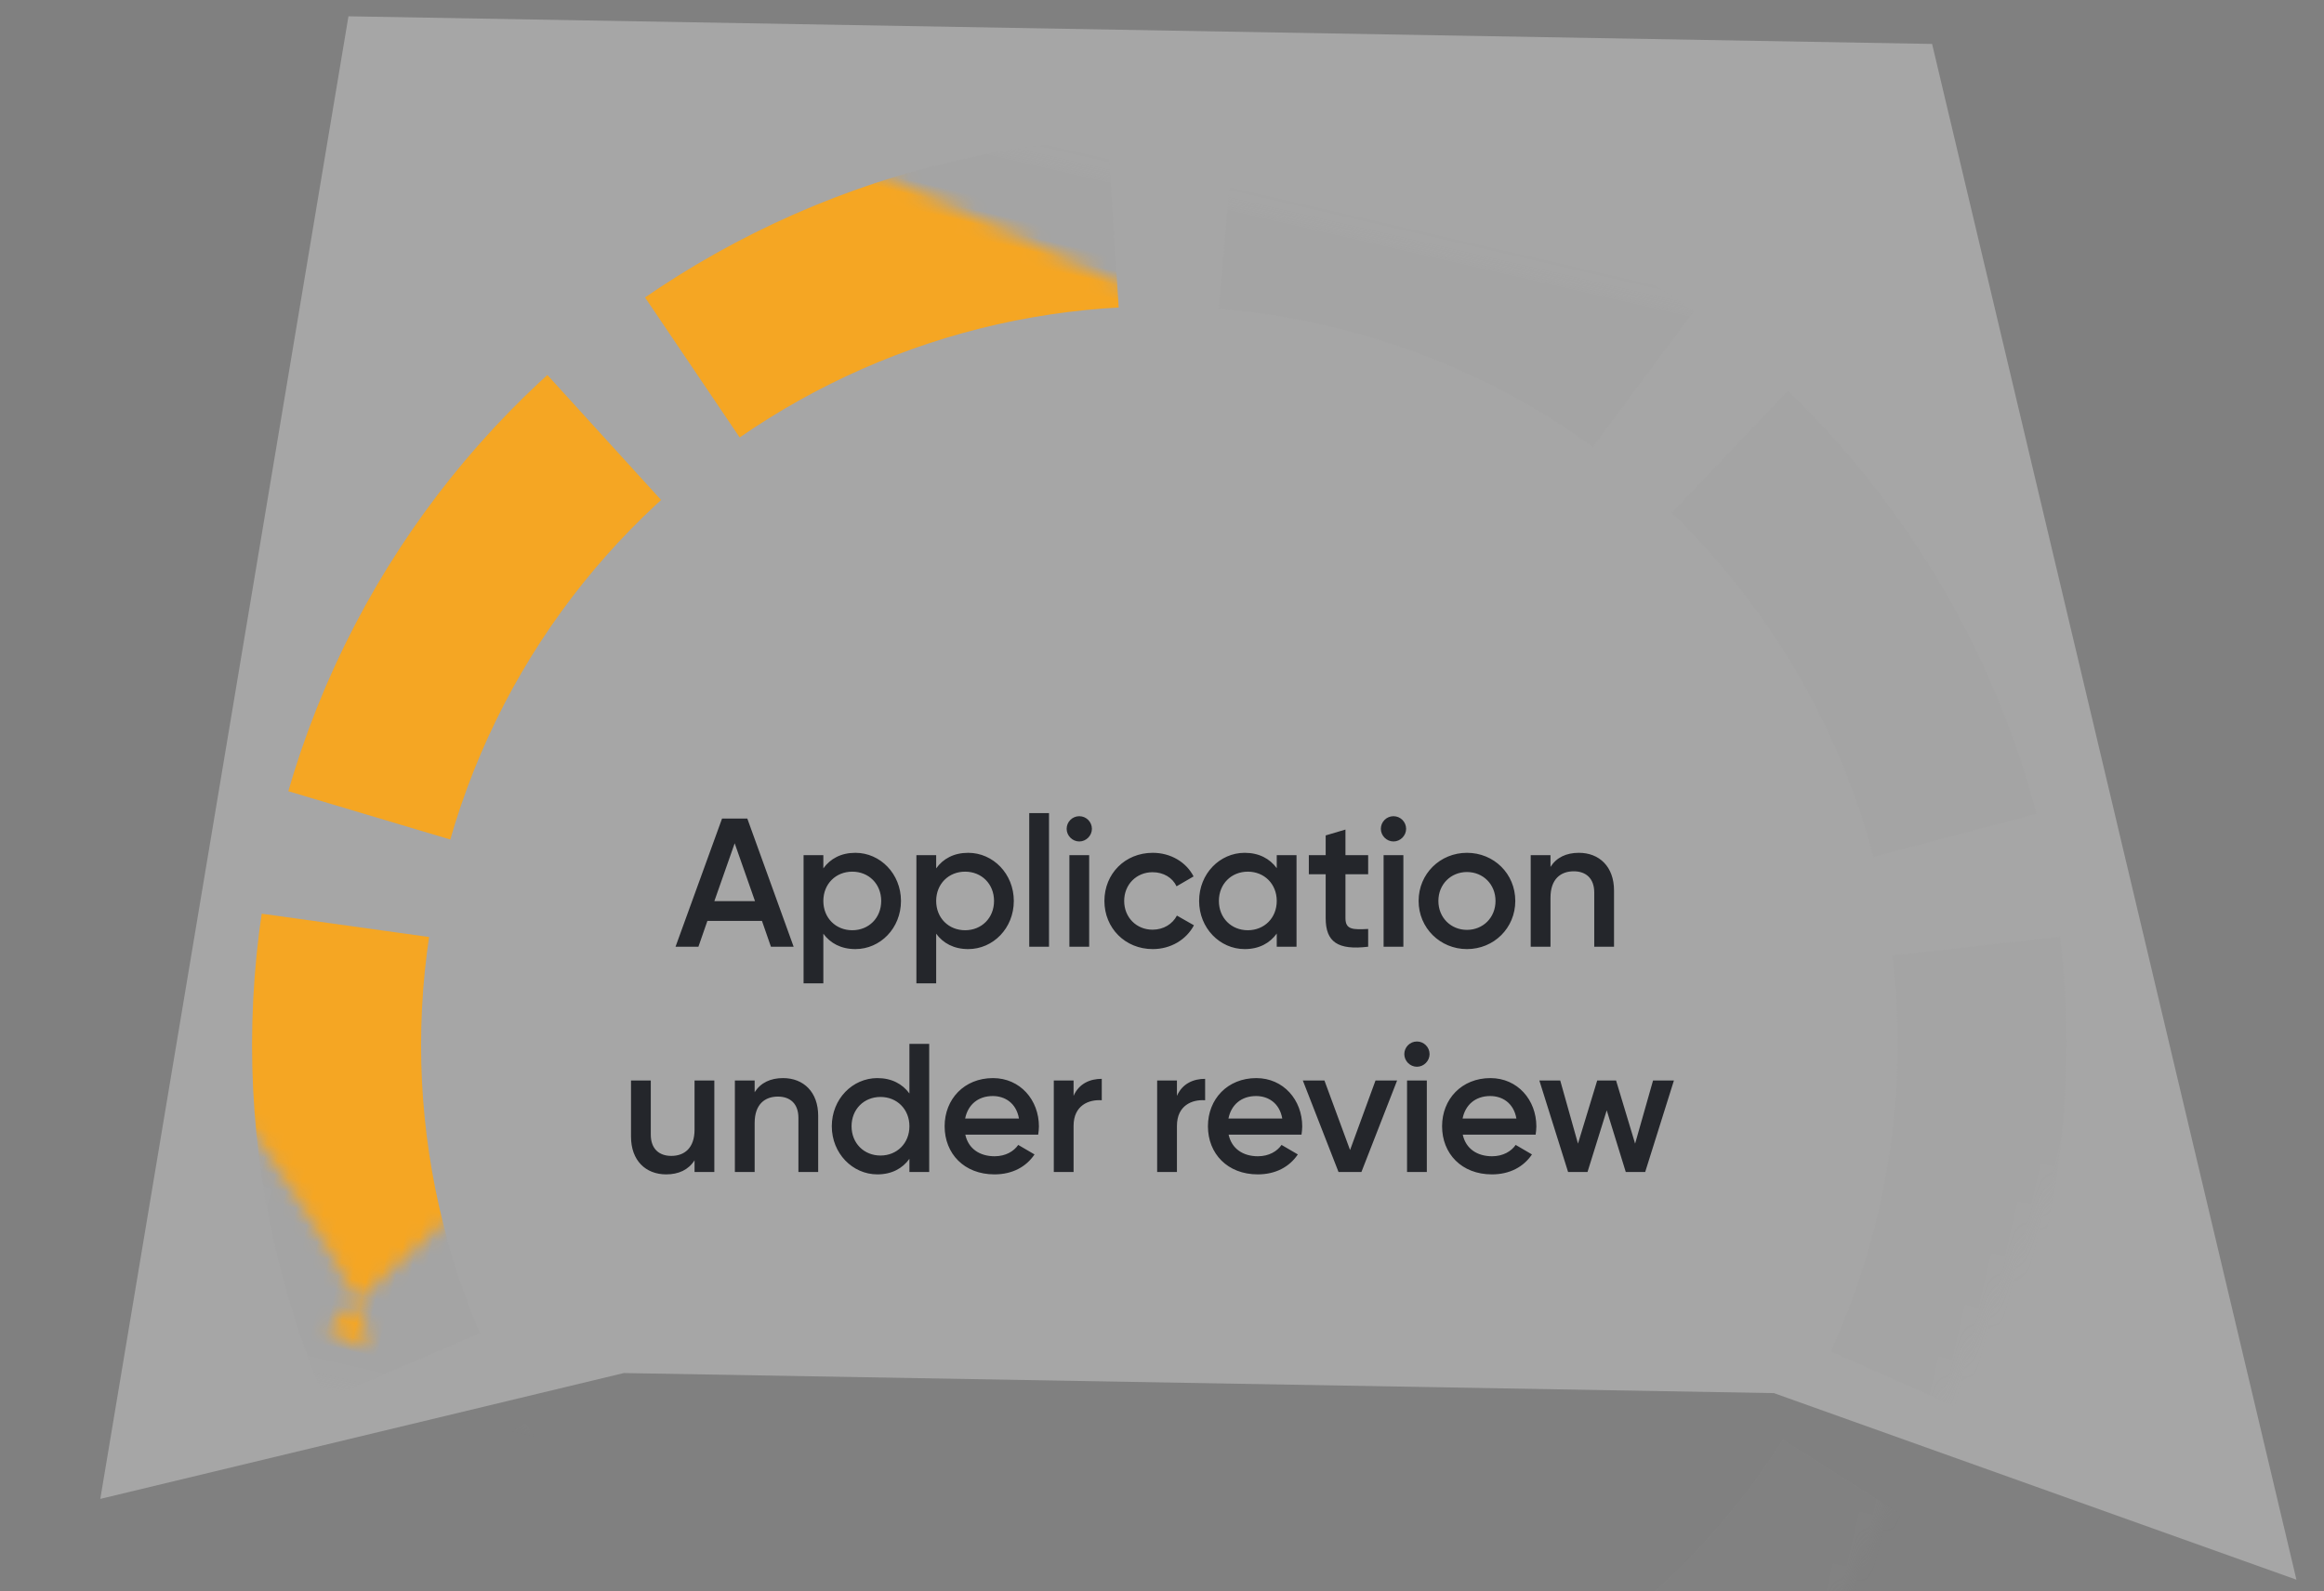 <?xml version="1.0" encoding="UTF-8"?>
<svg width="165px" height="113px" viewBox="0 0 165 113" version="1.1" xmlns="http://www.w3.org/2000/svg" xmlns:xlink="http://www.w3.org/1999/xlink">
    <rect x="0" y="0" width="165" height="113" fill="#808080" stroke="none"/>
    <title>Group 17</title>
    <defs>
        <polygon id="path-1" points="37.012 12.951 118.677 12.951 156.003 0.349 128.235 108.951 15.782 108.951 0.003 3.366"></polygon>
        <path d="M44.012,9.655 L85.579,18.16 L28.562,99.277 C35.202,102.011 30.703,96.214 15.067,81.884 C-0.569,67.554 -3.257,40.282 7.003,0.07 L44.012,9.655 Z" id="path-3"></path>
    </defs>
    <g id="Page-1" stroke="none" stroke-width="1" fill="none" fill-rule="evenodd">
        <g id="Group-17">
            <g id="Group-22">
                <g id="Group-13" transform="translate(86.003, 56.386) rotate(1) translate(-86.003, -56.386) translate(8.003, 1.886)">
                    <mask id="mask-2" fill="white">
                        <use xlink:href="#path-1"></use>
                    </mask>
                    <use id="Rectangle" fill-opacity="0.3" fill="#FFFFFF" transform="translate(78.003, 54.65) scale(1, -1) translate(-78.003, -54.65) " xlink:href="#path-1"></use>
                    <path d="M74.617,130.749 C106.87,130.749 133.017,104.602 133.017,72.349 C133.017,40.096 106.87,13.949 74.617,13.949 C42.363,13.949 16.217,40.096 16.217,72.349 C16.217,104.602 42.363,130.749 74.617,130.749 Z" id="Oval" stroke="#979797" stroke-width="12" opacity="0.3" stroke-dasharray="32,8" mask="url(#mask-2)" transform="translate(74.617, 72.349) rotate(12) translate(-74.617, -72.349) "></path>
                </g>
                <g id="Group-13" transform="translate(43.983, 57.153) rotate(1) translate(-43.983, -57.153) translate(0.983, 7.153)">
                    <mask id="mask-4" fill="white">
                        <use xlink:href="#path-3"></use>
                    </mask>
                    <use id="Rectangle" fill-opacity="0" fill="#E84C4C" transform="translate(43.242, 50.002) scale(1, -1) translate(-43.242, -50.002) " xlink:href="#path-3"></use>
                    <path d="M81.617,124.749 C113.87,124.749 140.017,98.602 140.017,66.349 C140.017,34.096 113.87,7.949 81.617,7.949 C49.363,7.949 23.217,34.096 23.217,66.349 C23.217,98.602 49.363,124.749 81.617,124.749 Z" id="Oval" stroke="#F5A623" stroke-width="12" stroke-dasharray="32,8" mask="url(#mask-4)" transform="translate(81.617, 66.349) rotate(12) translate(-81.617, -66.349) "></path>
                </g>
            </g>
            <path d="M49.587,67.235 L50.224,65.402 L54.098,65.402 L54.735,67.235 L56.347,67.235 L53.058,58.135 L51.264,58.135 L47.962,67.235 L49.587,67.235 Z M53.604,63.998 L50.718,63.998 L52.161,59.89 L53.604,63.998 Z M58.456,69.835 L58.456,66.312 C58.95,66.988 59.717,67.404 60.731,67.404 C62.499,67.404 63.968,65.922 63.968,63.985 C63.968,62.061 62.499,60.566 60.731,60.566 C59.717,60.566 58.95,60.982 58.456,61.671 L58.456,60.735 L57.052,60.735 L57.052,69.835 L58.456,69.835 Z M60.51,66.065 C59.34,66.065 58.456,65.194 58.456,63.985 C58.456,62.776 59.34,61.905 60.51,61.905 C61.68,61.905 62.564,62.776 62.564,63.985 C62.564,65.194 61.68,66.065 60.51,66.065 Z M66.467,69.835 L66.467,66.312 C66.961,66.988 67.728,67.404 68.742,67.404 C70.51,67.404 71.979,65.922 71.979,63.985 C71.979,62.061 70.51,60.566 68.742,60.566 C67.728,60.566 66.961,60.982 66.467,61.671 L66.467,60.735 L65.063,60.735 L65.063,69.835 L66.467,69.835 Z M68.521,66.065 C67.351,66.065 66.467,65.194 66.467,63.985 C66.467,62.776 67.351,61.905 68.521,61.905 C69.691,61.905 70.575,62.776 70.575,63.985 C70.575,65.194 69.691,66.065 68.521,66.065 Z M74.478,67.235 L74.478,57.745 L73.074,57.745 L73.074,67.235 L74.478,67.235 Z M76.627,59.76 C77.121,59.76 77.524,59.344 77.524,58.863 C77.524,58.369 77.121,57.966 76.627,57.966 C76.133,57.966 75.73,58.369 75.73,58.863 C75.73,59.344 76.133,59.76 76.627,59.76 Z M77.329,67.235 L77.329,60.735 L75.925,60.735 L75.925,67.235 L77.329,67.235 Z M81.843,67.404 C83.117,67.404 84.222,66.741 84.768,65.714 L83.559,65.025 C83.247,65.623 82.61,66.026 81.83,66.026 C80.686,66.026 79.815,65.155 79.815,63.985 C79.815,62.815 80.686,61.944 81.83,61.944 C82.61,61.944 83.247,62.334 83.533,62.945 L84.742,62.243 C84.222,61.229 83.117,60.566 81.843,60.566 C79.88,60.566 78.411,62.048 78.411,63.985 C78.411,65.909 79.88,67.404 81.843,67.404 Z M88.372,67.404 C89.386,67.404 90.153,66.988 90.647,66.299 L90.647,67.235 L92.051,67.235 L92.051,60.735 L90.647,60.735 L90.647,61.658 C90.153,60.982 89.386,60.566 88.372,60.566 C86.604,60.566 85.135,62.048 85.135,63.985 C85.135,65.909 86.604,67.404 88.372,67.404 Z M88.593,66.065 C87.423,66.065 86.539,65.194 86.539,63.985 C86.539,62.776 87.423,61.905 88.593,61.905 C89.763,61.905 90.647,62.776 90.647,63.985 C90.647,65.194 89.763,66.065 88.593,66.065 Z M97.137,67.235 L97.137,65.974 C96.071,66.026 95.525,66.039 95.525,65.207 L95.525,62.087 L97.137,62.087 L97.137,60.735 L95.525,60.735 L95.525,58.915 L94.121,59.331 L94.121,60.735 L92.925,60.735 L92.925,62.087 L94.121,62.087 L94.121,65.207 C94.121,66.897 94.979,67.495 97.137,67.235 Z M98.935,59.76 C99.429,59.76 99.832,59.344 99.832,58.863 C99.832,58.369 99.429,57.966 98.935,57.966 C98.441,57.966 98.038,58.369 98.038,58.863 C98.038,59.344 98.441,59.76 98.935,59.76 Z M99.637,67.235 L99.637,60.735 L98.233,60.735 L98.233,67.235 L99.637,67.235 Z M104.151,67.404 C106.062,67.404 107.583,65.909 107.583,63.985 C107.583,62.048 106.062,60.566 104.151,60.566 C102.253,60.566 100.719,62.048 100.719,63.985 C100.719,65.909 102.253,67.404 104.151,67.404 Z M104.151,66.039 C103.007,66.039 102.123,65.168 102.123,63.985 C102.123,62.802 103.007,61.931 104.151,61.931 C105.295,61.931 106.179,62.802 106.179,63.985 C106.179,65.168 105.295,66.039 104.151,66.039 Z M110.082,67.235 L110.082,63.751 C110.082,62.425 110.81,61.879 111.733,61.879 C112.617,61.879 113.189,62.399 113.189,63.387 L113.189,67.235 L114.593,67.235 L114.593,63.244 C114.593,61.554 113.553,60.566 112.097,60.566 C111.213,60.566 110.511,60.891 110.082,61.567 L110.082,60.735 L108.678,60.735 L108.678,67.235 L110.082,67.235 Z M47.297,83.404 C48.181,83.404 48.883,83.079 49.312,82.403 L49.312,83.235 L50.716,83.235 L50.716,76.735 L49.312,76.735 L49.312,80.219 C49.312,81.545 48.584,82.091 47.661,82.091 C46.777,82.091 46.205,81.571 46.205,80.583 L46.205,76.735 L44.801,76.735 L44.801,80.726 C44.801,82.416 45.841,83.404 47.297,83.404 Z M53.579,83.235 L53.579,79.751 C53.579,78.425 54.307,77.879 55.23,77.879 C56.114,77.879 56.686,78.399 56.686,79.387 L56.686,83.235 L58.09,83.235 L58.09,79.244 C58.09,77.554 57.05,76.566 55.594,76.566 C54.71,76.566 54.008,76.891 53.579,77.567 L53.579,76.735 L52.175,76.735 L52.175,83.235 L53.579,83.235 Z M62.292,83.404 C63.306,83.404 64.073,82.988 64.567,82.299 L64.567,83.235 L65.972,83.235 L65.972,74.135 L64.567,74.135 L64.567,77.658 C64.073,76.982 63.306,76.566 62.292,76.566 C60.525,76.566 59.056,78.048 59.056,79.985 C59.056,81.909 60.525,83.404 62.292,83.404 Z M62.514,82.065 C61.343,82.065 60.459,81.194 60.459,79.985 C60.459,78.776 61.343,77.905 62.514,77.905 C63.684,77.905 64.567,78.776 64.567,79.985 C64.567,81.194 63.684,82.065 62.514,82.065 Z M70.603,83.404 C71.877,83.404 72.852,82.871 73.45,81.987 L72.293,81.311 C71.981,81.766 71.396,82.117 70.616,82.117 C69.576,82.117 68.757,81.597 68.536,80.583 L73.71,80.583 C73.736,80.401 73.762,80.193 73.762,79.998 C73.762,78.126 72.436,76.566 70.499,76.566 C68.458,76.566 67.067,78.061 67.067,79.985 C67.067,81.935 68.458,83.404 70.603,83.404 Z M72.345,79.439 L68.523,79.439 C68.718,78.464 69.433,77.84 70.486,77.84 C71.331,77.84 72.15,78.321 72.345,79.439 Z M76.222,83.235 L76.222,79.959 C76.222,78.503 77.301,78.074 78.224,78.139 L78.224,76.618 C77.405,76.618 76.612,76.943 76.222,77.827 L76.222,76.735 L74.818,76.735 L74.818,83.235 L76.222,83.235 Z M83.561,83.235 L83.561,79.959 C83.561,78.503 84.639,78.074 85.562,78.139 L85.562,76.618 C84.743,76.618 83.951,76.943 83.561,77.827 L83.561,76.735 L82.156,76.735 L82.156,83.235 L83.561,83.235 Z M89.297,83.404 C90.571,83.404 91.546,82.871 92.144,81.987 L90.987,81.311 C90.675,81.766 90.09,82.117 89.31,82.117 C88.27,82.117 87.451,81.597 87.23,80.583 L92.404,80.583 C92.43,80.401 92.456,80.193 92.456,79.998 C92.456,78.126 91.13,76.566 89.193,76.566 C87.152,76.566 85.761,78.061 85.761,79.985 C85.761,81.935 87.152,83.404 89.297,83.404 Z M91.039,79.439 L87.217,79.439 C87.412,78.464 88.127,77.84 89.18,77.84 C90.025,77.84 90.844,78.321 91.039,79.439 Z M96.658,83.235 L99.193,76.735 L97.659,76.735 L95.852,81.675 L94.032,76.735 L92.498,76.735 L95.033,83.235 L96.658,83.235 Z M100.6,75.76 C101.094,75.76 101.497,75.344 101.497,74.863 C101.497,74.369 101.094,73.966 100.6,73.966 C100.106,73.966 99.703,74.369 99.703,74.863 C99.703,75.344 100.106,75.76 100.6,75.76 Z M101.302,83.235 L101.302,76.735 L99.898,76.735 L99.898,83.235 L101.302,83.235 Z M105.921,83.404 C107.195,83.404 108.169,82.871 108.767,81.987 L107.611,81.311 C107.299,81.766 106.713,82.117 105.933,82.117 C104.894,82.117 104.075,81.597 103.853,80.583 L109.028,80.583 C109.053,80.401 109.079,80.193 109.079,79.998 C109.079,78.126 107.754,76.566 105.817,76.566 C103.775,76.566 102.385,78.061 102.385,79.985 C102.385,81.935 103.775,83.404 105.921,83.404 Z M107.662,79.439 L103.841,79.439 C104.035,78.464 104.751,77.84 105.803,77.84 C106.648,77.84 107.468,78.321 107.662,79.439 Z M112.71,83.235 L114.075,78.854 L115.427,83.235 L116.805,83.235 L118.846,76.735 L117.364,76.735 L116.09,81.22 L114.738,76.735 L113.399,76.735 L112.034,81.22 L110.773,76.735 L109.291,76.735 L111.332,83.235 L112.71,83.235 Z" id="Applicationunderreview" fill="#24262B" fill-rule="nonzero"></path>
        </g>
    </g>
</svg>